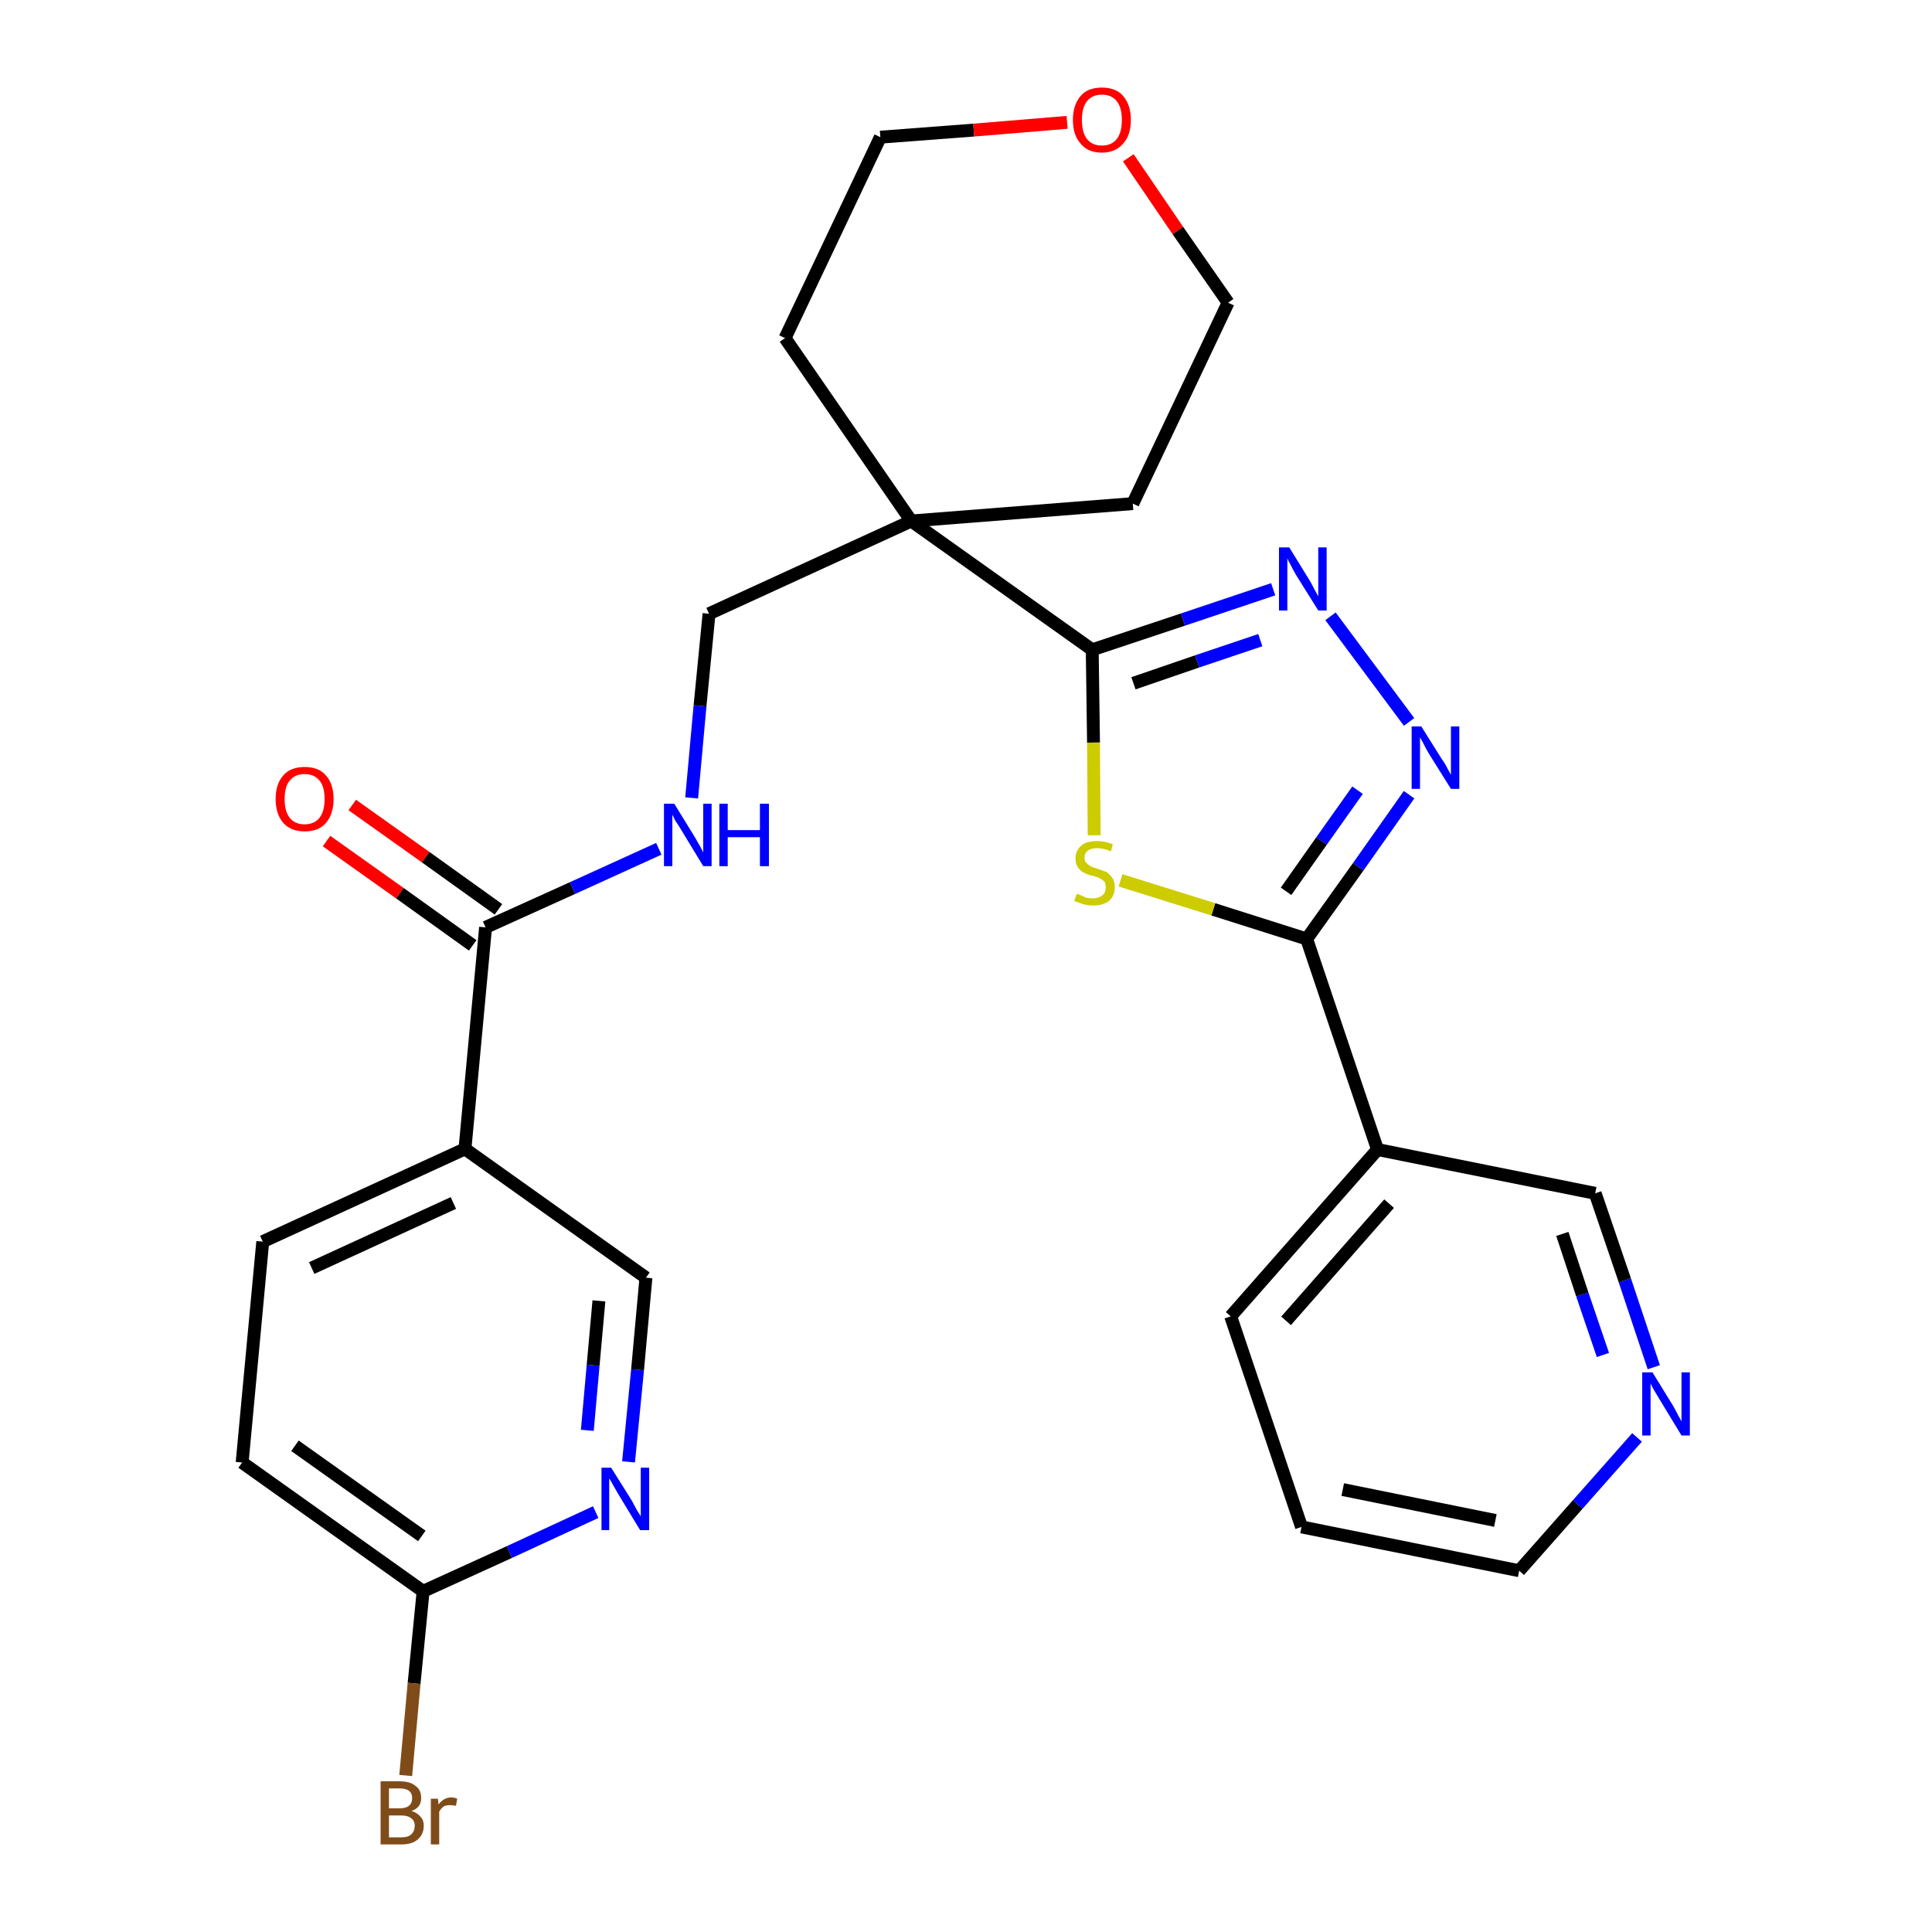 <?xml version='1.0' encoding='iso-8859-1'?>
<svg version='1.1' baseProfile='full'
              xmlns='http://www.w3.org/2000/svg'
                      xmlns:rdkit='http://www.rdkit.org/xml'
                      xmlns:xlink='http://www.w3.org/1999/xlink'
                  xml:space='preserve'
width='300px' height='300px' viewBox='0 0 300 300'>
<!-- END OF HEADER -->
<path class='bond-0 atom-0 atom-1' d='M 50.7,130.6 L 62.1,138.7' style='fill:none;fill-rule:evenodd;stroke:#FF0000;stroke-width:2.0px;stroke-linecap:butt;stroke-linejoin:miter;stroke-opacity:1' />
<path class='bond-0 atom-0 atom-1' d='M 62.1,138.7 L 73.4,146.8' style='fill:none;fill-rule:evenodd;stroke:#000000;stroke-width:2.0px;stroke-linecap:butt;stroke-linejoin:miter;stroke-opacity:1' />
<path class='bond-0 atom-0 atom-1' d='M 54.7,125.0 L 66.1,133.1' style='fill:none;fill-rule:evenodd;stroke:#FF0000;stroke-width:2.0px;stroke-linecap:butt;stroke-linejoin:miter;stroke-opacity:1' />
<path class='bond-0 atom-0 atom-1' d='M 66.1,133.1 L 77.4,141.2' style='fill:none;fill-rule:evenodd;stroke:#000000;stroke-width:2.0px;stroke-linecap:butt;stroke-linejoin:miter;stroke-opacity:1' />
<path class='bond-1 atom-1 atom-2' d='M 75.4,144.0 L 88.9,137.9' style='fill:none;fill-rule:evenodd;stroke:#000000;stroke-width:2.0px;stroke-linecap:butt;stroke-linejoin:miter;stroke-opacity:1' />
<path class='bond-1 atom-1 atom-2' d='M 88.9,137.9 L 102.3,131.8' style='fill:none;fill-rule:evenodd;stroke:#0000FF;stroke-width:2.0px;stroke-linecap:butt;stroke-linejoin:miter;stroke-opacity:1' />
<path class='bond-20 atom-1 atom-21' d='M 75.4,144.0 L 72.2,178.4' style='fill:none;fill-rule:evenodd;stroke:#000000;stroke-width:2.0px;stroke-linecap:butt;stroke-linejoin:miter;stroke-opacity:1' />
<path class='bond-2 atom-2 atom-3' d='M 107.4,123.9 L 108.7,109.6' style='fill:none;fill-rule:evenodd;stroke:#0000FF;stroke-width:2.0px;stroke-linecap:butt;stroke-linejoin:miter;stroke-opacity:1' />
<path class='bond-2 atom-2 atom-3' d='M 108.7,109.6 L 110.1,95.3' style='fill:none;fill-rule:evenodd;stroke:#000000;stroke-width:2.0px;stroke-linecap:butt;stroke-linejoin:miter;stroke-opacity:1' />
<path class='bond-3 atom-3 atom-4' d='M 110.1,95.3 L 141.5,80.9' style='fill:none;fill-rule:evenodd;stroke:#000000;stroke-width:2.0px;stroke-linecap:butt;stroke-linejoin:miter;stroke-opacity:1' />
<path class='bond-4 atom-4 atom-5' d='M 141.5,80.9 L 169.6,100.9' style='fill:none;fill-rule:evenodd;stroke:#000000;stroke-width:2.0px;stroke-linecap:butt;stroke-linejoin:miter;stroke-opacity:1' />
<path class='bond-15 atom-4 atom-16' d='M 141.5,80.9 L 121.9,52.5' style='fill:none;fill-rule:evenodd;stroke:#000000;stroke-width:2.0px;stroke-linecap:butt;stroke-linejoin:miter;stroke-opacity:1' />
<path class='bond-27 atom-20 atom-4' d='M 175.9,78.2 L 141.5,80.9' style='fill:none;fill-rule:evenodd;stroke:#000000;stroke-width:2.0px;stroke-linecap:butt;stroke-linejoin:miter;stroke-opacity:1' />
<path class='bond-5 atom-5 atom-6' d='M 169.6,100.9 L 183.7,96.2' style='fill:none;fill-rule:evenodd;stroke:#000000;stroke-width:2.0px;stroke-linecap:butt;stroke-linejoin:miter;stroke-opacity:1' />
<path class='bond-5 atom-5 atom-6' d='M 183.7,96.2 L 197.7,91.5' style='fill:none;fill-rule:evenodd;stroke:#0000FF;stroke-width:2.0px;stroke-linecap:butt;stroke-linejoin:miter;stroke-opacity:1' />
<path class='bond-5 atom-5 atom-6' d='M 176.0,106.1 L 185.9,102.7' style='fill:none;fill-rule:evenodd;stroke:#000000;stroke-width:2.0px;stroke-linecap:butt;stroke-linejoin:miter;stroke-opacity:1' />
<path class='bond-5 atom-5 atom-6' d='M 185.9,102.7 L 195.7,99.4' style='fill:none;fill-rule:evenodd;stroke:#0000FF;stroke-width:2.0px;stroke-linecap:butt;stroke-linejoin:miter;stroke-opacity:1' />
<path class='bond-29 atom-15 atom-5' d='M 169.9,129.7 L 169.8,115.3' style='fill:none;fill-rule:evenodd;stroke:#CCCC00;stroke-width:2.0px;stroke-linecap:butt;stroke-linejoin:miter;stroke-opacity:1' />
<path class='bond-29 atom-15 atom-5' d='M 169.8,115.3 L 169.6,100.9' style='fill:none;fill-rule:evenodd;stroke:#000000;stroke-width:2.0px;stroke-linecap:butt;stroke-linejoin:miter;stroke-opacity:1' />
<path class='bond-6 atom-6 atom-7' d='M 206.6,95.7 L 218.8,112.1' style='fill:none;fill-rule:evenodd;stroke:#0000FF;stroke-width:2.0px;stroke-linecap:butt;stroke-linejoin:miter;stroke-opacity:1' />
<path class='bond-7 atom-7 atom-8' d='M 218.8,123.4 L 210.9,134.6' style='fill:none;fill-rule:evenodd;stroke:#0000FF;stroke-width:2.0px;stroke-linecap:butt;stroke-linejoin:miter;stroke-opacity:1' />
<path class='bond-7 atom-7 atom-8' d='M 210.9,134.6 L 202.9,145.8' style='fill:none;fill-rule:evenodd;stroke:#000000;stroke-width:2.0px;stroke-linecap:butt;stroke-linejoin:miter;stroke-opacity:1' />
<path class='bond-7 atom-7 atom-8' d='M 210.8,122.7 L 205.2,130.6' style='fill:none;fill-rule:evenodd;stroke:#0000FF;stroke-width:2.0px;stroke-linecap:butt;stroke-linejoin:miter;stroke-opacity:1' />
<path class='bond-7 atom-7 atom-8' d='M 205.2,130.6 L 199.7,138.4' style='fill:none;fill-rule:evenodd;stroke:#000000;stroke-width:2.0px;stroke-linecap:butt;stroke-linejoin:miter;stroke-opacity:1' />
<path class='bond-8 atom-8 atom-9' d='M 202.9,145.8 L 213.9,178.5' style='fill:none;fill-rule:evenodd;stroke:#000000;stroke-width:2.0px;stroke-linecap:butt;stroke-linejoin:miter;stroke-opacity:1' />
<path class='bond-14 atom-8 atom-15' d='M 202.9,145.8 L 188.4,141.2' style='fill:none;fill-rule:evenodd;stroke:#000000;stroke-width:2.0px;stroke-linecap:butt;stroke-linejoin:miter;stroke-opacity:1' />
<path class='bond-14 atom-8 atom-15' d='M 188.4,141.2 L 174.0,136.7' style='fill:none;fill-rule:evenodd;stroke:#CCCC00;stroke-width:2.0px;stroke-linecap:butt;stroke-linejoin:miter;stroke-opacity:1' />
<path class='bond-9 atom-9 atom-10' d='M 213.9,178.5 L 191.1,204.4' style='fill:none;fill-rule:evenodd;stroke:#000000;stroke-width:2.0px;stroke-linecap:butt;stroke-linejoin:miter;stroke-opacity:1' />
<path class='bond-9 atom-9 atom-10' d='M 215.7,186.9 L 199.7,205.1' style='fill:none;fill-rule:evenodd;stroke:#000000;stroke-width:2.0px;stroke-linecap:butt;stroke-linejoin:miter;stroke-opacity:1' />
<path class='bond-30 atom-14 atom-9' d='M 247.7,185.3 L 213.9,178.5' style='fill:none;fill-rule:evenodd;stroke:#000000;stroke-width:2.0px;stroke-linecap:butt;stroke-linejoin:miter;stroke-opacity:1' />
<path class='bond-10 atom-10 atom-11' d='M 191.1,204.4 L 202.1,237.1' style='fill:none;fill-rule:evenodd;stroke:#000000;stroke-width:2.0px;stroke-linecap:butt;stroke-linejoin:miter;stroke-opacity:1' />
<path class='bond-11 atom-11 atom-12' d='M 202.1,237.1 L 235.9,243.9' style='fill:none;fill-rule:evenodd;stroke:#000000;stroke-width:2.0px;stroke-linecap:butt;stroke-linejoin:miter;stroke-opacity:1' />
<path class='bond-11 atom-11 atom-12' d='M 208.5,231.3 L 232.2,236.1' style='fill:none;fill-rule:evenodd;stroke:#000000;stroke-width:2.0px;stroke-linecap:butt;stroke-linejoin:miter;stroke-opacity:1' />
<path class='bond-12 atom-12 atom-13' d='M 235.9,243.9 L 245.0,233.6' style='fill:none;fill-rule:evenodd;stroke:#000000;stroke-width:2.0px;stroke-linecap:butt;stroke-linejoin:miter;stroke-opacity:1' />
<path class='bond-12 atom-12 atom-13' d='M 245.0,233.6 L 254.2,223.2' style='fill:none;fill-rule:evenodd;stroke:#0000FF;stroke-width:2.0px;stroke-linecap:butt;stroke-linejoin:miter;stroke-opacity:1' />
<path class='bond-13 atom-13 atom-14' d='M 256.8,212.3 L 252.3,198.8' style='fill:none;fill-rule:evenodd;stroke:#0000FF;stroke-width:2.0px;stroke-linecap:butt;stroke-linejoin:miter;stroke-opacity:1' />
<path class='bond-13 atom-13 atom-14' d='M 252.3,198.8 L 247.7,185.3' style='fill:none;fill-rule:evenodd;stroke:#000000;stroke-width:2.0px;stroke-linecap:butt;stroke-linejoin:miter;stroke-opacity:1' />
<path class='bond-13 atom-13 atom-14' d='M 248.9,210.4 L 245.7,201.0' style='fill:none;fill-rule:evenodd;stroke:#0000FF;stroke-width:2.0px;stroke-linecap:butt;stroke-linejoin:miter;stroke-opacity:1' />
<path class='bond-13 atom-13 atom-14' d='M 245.7,201.0 L 242.6,191.6' style='fill:none;fill-rule:evenodd;stroke:#000000;stroke-width:2.0px;stroke-linecap:butt;stroke-linejoin:miter;stroke-opacity:1' />
<path class='bond-16 atom-16 atom-17' d='M 121.9,52.5 L 136.7,21.3' style='fill:none;fill-rule:evenodd;stroke:#000000;stroke-width:2.0px;stroke-linecap:butt;stroke-linejoin:miter;stroke-opacity:1' />
<path class='bond-17 atom-17 atom-18' d='M 136.7,21.3 L 151.2,20.2' style='fill:none;fill-rule:evenodd;stroke:#000000;stroke-width:2.0px;stroke-linecap:butt;stroke-linejoin:miter;stroke-opacity:1' />
<path class='bond-17 atom-17 atom-18' d='M 151.2,20.2 L 165.7,19.0' style='fill:none;fill-rule:evenodd;stroke:#FF0000;stroke-width:2.0px;stroke-linecap:butt;stroke-linejoin:miter;stroke-opacity:1' />
<path class='bond-18 atom-18 atom-19' d='M 175.2,24.5 L 182.9,35.8' style='fill:none;fill-rule:evenodd;stroke:#FF0000;stroke-width:2.0px;stroke-linecap:butt;stroke-linejoin:miter;stroke-opacity:1' />
<path class='bond-18 atom-18 atom-19' d='M 182.9,35.8 L 190.7,47.0' style='fill:none;fill-rule:evenodd;stroke:#000000;stroke-width:2.0px;stroke-linecap:butt;stroke-linejoin:miter;stroke-opacity:1' />
<path class='bond-19 atom-19 atom-20' d='M 190.7,47.0 L 175.9,78.2' style='fill:none;fill-rule:evenodd;stroke:#000000;stroke-width:2.0px;stroke-linecap:butt;stroke-linejoin:miter;stroke-opacity:1' />
<path class='bond-21 atom-21 atom-22' d='M 72.2,178.4 L 40.8,192.8' style='fill:none;fill-rule:evenodd;stroke:#000000;stroke-width:2.0px;stroke-linecap:butt;stroke-linejoin:miter;stroke-opacity:1' />
<path class='bond-21 atom-21 atom-22' d='M 70.4,186.8 L 48.4,196.9' style='fill:none;fill-rule:evenodd;stroke:#000000;stroke-width:2.0px;stroke-linecap:butt;stroke-linejoin:miter;stroke-opacity:1' />
<path class='bond-28 atom-27 atom-21' d='M 100.3,198.4 L 72.2,178.4' style='fill:none;fill-rule:evenodd;stroke:#000000;stroke-width:2.0px;stroke-linecap:butt;stroke-linejoin:miter;stroke-opacity:1' />
<path class='bond-22 atom-22 atom-23' d='M 40.8,192.8 L 37.6,227.1' style='fill:none;fill-rule:evenodd;stroke:#000000;stroke-width:2.0px;stroke-linecap:butt;stroke-linejoin:miter;stroke-opacity:1' />
<path class='bond-23 atom-23 atom-24' d='M 37.6,227.1 L 65.7,247.1' style='fill:none;fill-rule:evenodd;stroke:#000000;stroke-width:2.0px;stroke-linecap:butt;stroke-linejoin:miter;stroke-opacity:1' />
<path class='bond-23 atom-23 atom-24' d='M 45.8,224.5 L 65.5,238.5' style='fill:none;fill-rule:evenodd;stroke:#000000;stroke-width:2.0px;stroke-linecap:butt;stroke-linejoin:miter;stroke-opacity:1' />
<path class='bond-24 atom-24 atom-25' d='M 65.7,247.1 L 64.3,261.4' style='fill:none;fill-rule:evenodd;stroke:#000000;stroke-width:2.0px;stroke-linecap:butt;stroke-linejoin:miter;stroke-opacity:1' />
<path class='bond-24 atom-24 atom-25' d='M 64.3,261.4 L 63.0,275.7' style='fill:none;fill-rule:evenodd;stroke:#7F4C19;stroke-width:2.0px;stroke-linecap:butt;stroke-linejoin:miter;stroke-opacity:1' />
<path class='bond-25 atom-24 atom-26' d='M 65.7,247.1 L 79.1,241.0' style='fill:none;fill-rule:evenodd;stroke:#000000;stroke-width:2.0px;stroke-linecap:butt;stroke-linejoin:miter;stroke-opacity:1' />
<path class='bond-25 atom-24 atom-26' d='M 79.1,241.0 L 92.5,234.8' style='fill:none;fill-rule:evenodd;stroke:#0000FF;stroke-width:2.0px;stroke-linecap:butt;stroke-linejoin:miter;stroke-opacity:1' />
<path class='bond-26 atom-26 atom-27' d='M 97.6,227.0 L 99.0,212.7' style='fill:none;fill-rule:evenodd;stroke:#0000FF;stroke-width:2.0px;stroke-linecap:butt;stroke-linejoin:miter;stroke-opacity:1' />
<path class='bond-26 atom-26 atom-27' d='M 99.0,212.7 L 100.3,198.4' style='fill:none;fill-rule:evenodd;stroke:#000000;stroke-width:2.0px;stroke-linecap:butt;stroke-linejoin:miter;stroke-opacity:1' />
<path class='bond-26 atom-26 atom-27' d='M 91.2,222.1 L 92.1,212.0' style='fill:none;fill-rule:evenodd;stroke:#0000FF;stroke-width:2.0px;stroke-linecap:butt;stroke-linejoin:miter;stroke-opacity:1' />
<path class='bond-26 atom-26 atom-27' d='M 92.1,212.0 L 93.0,202.0' style='fill:none;fill-rule:evenodd;stroke:#000000;stroke-width:2.0px;stroke-linecap:butt;stroke-linejoin:miter;stroke-opacity:1' />
<path  class='atom-0' d='M 42.8 124.1
Q 42.8 121.7, 44.0 120.4
Q 45.1 119.1, 47.3 119.1
Q 49.5 119.1, 50.6 120.4
Q 51.8 121.7, 51.8 124.1
Q 51.8 126.4, 50.6 127.8
Q 49.5 129.1, 47.3 129.1
Q 45.2 129.1, 44.0 127.8
Q 42.8 126.4, 42.8 124.1
M 47.3 128.0
Q 48.8 128.0, 49.6 127.0
Q 50.4 126.0, 50.4 124.1
Q 50.4 122.1, 49.6 121.2
Q 48.8 120.2, 47.3 120.2
Q 45.8 120.2, 45.0 121.2
Q 44.2 122.1, 44.2 124.1
Q 44.2 126.0, 45.0 127.0
Q 45.8 128.0, 47.3 128.0
' fill='#FF0000'/>
<path  class='atom-2' d='M 104.7 124.8
L 107.9 130.0
Q 108.2 130.5, 108.7 131.4
Q 109.2 132.3, 109.2 132.4
L 109.2 124.8
L 110.5 124.8
L 110.5 134.5
L 109.2 134.5
L 105.8 128.9
Q 105.4 128.2, 104.9 127.5
Q 104.5 126.7, 104.4 126.5
L 104.4 134.5
L 103.1 134.5
L 103.1 124.8
L 104.7 124.8
' fill='#0000FF'/>
<path  class='atom-2' d='M 111.7 124.8
L 113.0 124.8
L 113.0 128.9
L 118.0 128.9
L 118.0 124.8
L 119.4 124.8
L 119.4 134.5
L 118.0 134.5
L 118.0 130.0
L 113.0 130.0
L 113.0 134.5
L 111.7 134.5
L 111.7 124.8
' fill='#0000FF'/>
<path  class='atom-6' d='M 200.2 85.0
L 203.4 90.2
Q 203.7 90.7, 204.2 91.7
Q 204.7 92.6, 204.7 92.6
L 204.7 85.0
L 206.0 85.0
L 206.0 94.8
L 204.7 94.8
L 201.2 89.2
Q 200.8 88.5, 200.4 87.7
Q 200.0 87.0, 199.9 86.7
L 199.9 94.8
L 198.6 94.8
L 198.6 85.0
L 200.2 85.0
' fill='#0000FF'/>
<path  class='atom-7' d='M 220.7 112.8
L 223.9 117.9
Q 224.3 118.4, 224.8 119.4
Q 225.3 120.3, 225.3 120.3
L 225.3 112.8
L 226.6 112.8
L 226.6 122.5
L 225.3 122.5
L 221.8 116.9
Q 221.4 116.2, 221.0 115.4
Q 220.6 114.7, 220.5 114.5
L 220.5 122.5
L 219.2 122.5
L 219.2 112.8
L 220.7 112.8
' fill='#0000FF'/>
<path  class='atom-13' d='M 256.6 213.1
L 259.8 218.3
Q 260.1 218.8, 260.6 219.8
Q 261.1 220.7, 261.1 220.7
L 261.1 213.1
L 262.4 213.1
L 262.4 222.9
L 261.1 222.9
L 257.7 217.3
Q 257.3 216.6, 256.8 215.8
Q 256.4 215.1, 256.3 214.8
L 256.3 222.9
L 255.0 222.9
L 255.0 213.1
L 256.6 213.1
' fill='#0000FF'/>
<path  class='atom-15' d='M 167.2 138.8
Q 167.3 138.8, 167.8 139.0
Q 168.2 139.2, 168.7 139.4
Q 169.2 139.5, 169.7 139.5
Q 170.6 139.5, 171.2 139.0
Q 171.7 138.6, 171.7 137.8
Q 171.7 137.2, 171.5 136.9
Q 171.2 136.6, 170.8 136.4
Q 170.4 136.2, 169.7 136.0
Q 168.8 135.8, 168.3 135.5
Q 167.8 135.3, 167.4 134.7
Q 167.0 134.2, 167.0 133.3
Q 167.0 132.1, 167.9 131.3
Q 168.7 130.6, 170.4 130.6
Q 171.5 130.6, 172.8 131.1
L 172.5 132.2
Q 171.3 131.7, 170.4 131.7
Q 169.4 131.7, 168.9 132.1
Q 168.4 132.5, 168.4 133.2
Q 168.4 133.7, 168.7 134.0
Q 169.0 134.3, 169.3 134.5
Q 169.7 134.7, 170.4 134.9
Q 171.3 135.2, 171.8 135.4
Q 172.3 135.7, 172.7 136.3
Q 173.1 136.8, 173.1 137.8
Q 173.1 139.1, 172.2 139.9
Q 171.3 140.6, 169.8 140.6
Q 168.9 140.6, 168.2 140.4
Q 167.6 140.2, 166.8 139.9
L 167.2 138.8
' fill='#CCCC00'/>
<path  class='atom-18' d='M 166.6 18.6
Q 166.6 16.3, 167.8 14.9
Q 168.9 13.6, 171.1 13.6
Q 173.3 13.6, 174.4 14.9
Q 175.6 16.3, 175.6 18.6
Q 175.6 21.0, 174.4 22.3
Q 173.2 23.7, 171.1 23.7
Q 168.9 23.7, 167.8 22.3
Q 166.6 21.0, 166.6 18.6
M 171.1 22.6
Q 172.6 22.6, 173.4 21.6
Q 174.2 20.6, 174.2 18.6
Q 174.2 16.7, 173.4 15.7
Q 172.6 14.7, 171.1 14.7
Q 169.6 14.7, 168.8 15.7
Q 168.0 16.7, 168.0 18.6
Q 168.0 20.6, 168.8 21.6
Q 169.6 22.6, 171.1 22.6
' fill='#FF0000'/>
<path  class='atom-25' d='M 63.9 281.2
Q 64.8 281.5, 65.3 282.1
Q 65.8 282.6, 65.8 283.5
Q 65.8 284.8, 64.9 285.6
Q 64.0 286.4, 62.4 286.4
L 59.1 286.4
L 59.1 276.6
L 62.0 276.6
Q 63.7 276.6, 64.5 277.3
Q 65.4 277.9, 65.4 279.2
Q 65.4 280.7, 63.9 281.2
M 60.4 277.7
L 60.4 280.8
L 62.0 280.8
Q 63.0 280.8, 63.5 280.4
Q 64.0 280.0, 64.0 279.2
Q 64.0 277.7, 62.0 277.7
L 60.4 277.7
M 62.4 285.3
Q 63.4 285.3, 63.9 284.8
Q 64.4 284.3, 64.4 283.5
Q 64.4 282.7, 63.8 282.3
Q 63.3 281.9, 62.2 281.9
L 60.4 281.9
L 60.4 285.3
L 62.4 285.3
' fill='#7F4C19'/>
<path  class='atom-25' d='M 68.0 279.3
L 68.1 280.2
Q 68.9 279.1, 70.1 279.1
Q 70.5 279.1, 71.0 279.3
L 70.8 280.4
Q 70.2 280.3, 69.9 280.3
Q 69.3 280.3, 68.9 280.5
Q 68.5 280.8, 68.2 281.3
L 68.2 286.4
L 66.9 286.4
L 66.9 279.3
L 68.0 279.3
' fill='#7F4C19'/>
<path  class='atom-26' d='M 94.9 227.9
L 98.1 233.0
Q 98.4 233.6, 98.9 234.5
Q 99.5 235.4, 99.5 235.5
L 99.5 227.9
L 100.8 227.9
L 100.8 237.6
L 99.4 237.6
L 96.0 232.0
Q 95.6 231.3, 95.2 230.6
Q 94.8 229.8, 94.6 229.6
L 94.6 237.6
L 93.4 237.6
L 93.4 227.9
L 94.9 227.9
' fill='#0000FF'/>
</svg>
